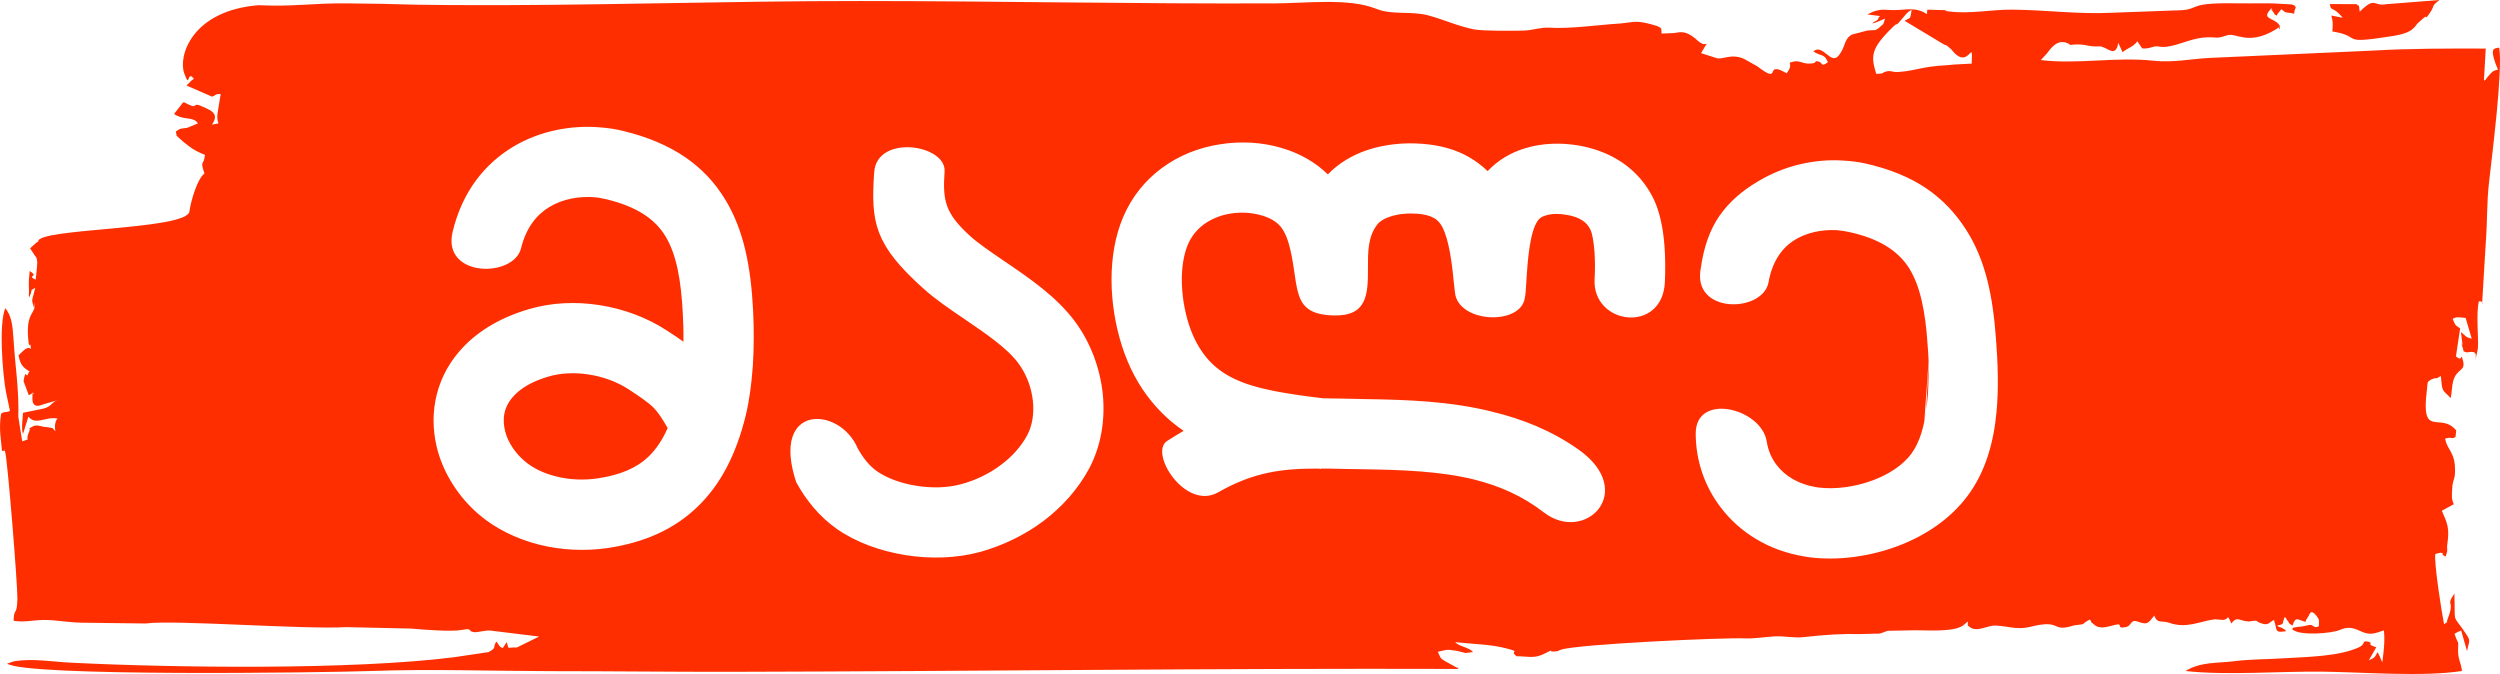 <?xml version="1.0" encoding="UTF-8"?>
<!DOCTYPE svg PUBLIC "-//W3C//DTD SVG 1.1//EN" "http://www.w3.org/Graphics/SVG/1.1/DTD/svg11.dtd">
<!-- Creator: CorelDRAW X7 -->
<svg xmlns="http://www.w3.org/2000/svg" xml:space="preserve" width="186.236mm" height="50.212mm" version="1.1" style="shape-rendering:geometricPrecision; text-rendering:geometricPrecision; image-rendering:optimizeQuality; fill-rule:evenodd; clip-rule:evenodd"
viewBox="0 0 19138 5160"
 xmlns:xlink="http://www.w3.org/1999/xlink">
 <defs>
  <style type="text/css">
   <![CDATA[
    .fil0 {fill:#FF2E01}
   ]]>
  </style>
 </defs>
 <g id="Слой_x0020_1">
  <g>
   <path class="fil0" d="M14764 2763c0,86 0,172 -5,249 -5,77 -17,146 -28,215l33 -464zm0 0c-2,-41 -4,-84 -8,-127 -8,-124 -22,-236 -45,-335 -23,-100 -56,-186 -102,-257 -84,-126 -224,-218 -455,-268 -33,-7 -65,-12 -93,-14 -115,-6 -237,18 -335,83 -91,61 -161,164 -188,319 -48,233 -587,241 -518,-111 22,-157 67,-290 141,-398 76,-110 177,-195 288,-261 106,-65 216,-109 328,-136 110,-26 222,-36 329,-29 63,3 120,11 172,22 188,42 342,106 467,190 125,85 224,190 303,313 75,116 128,245 164,385 36,141 56,294 68,458 14,181 21,376 4,554 -21,232 -83,459 -221,644 -132,178 -325,306 -532,384 -224,85 -471,114 -679,87 -8,-1 -21,-3 -39,-6 -274,-45 -495,-184 -640,-375 -123,-160 -191,-356 -192,-564 -2,-321 504,-197 544,60 10,66 36,127 75,178 65,86 169,148 301,170 2,1 8,2 19,3 126,16 279,-3 420,-56 119,-45 225,-113 291,-201 66,-90 100,-213 115,-346l18 -366zm-4650 827l-24 -3c-276,0 -491,26 -765,182 -250,142 -531,-301 -391,-393 44,-28 86,-54 127,-78 -92,-62 -173,-137 -243,-222 -101,-122 -177,-265 -229,-427 -51,-158 -80,-336 -80,-509 0,-169 28,-336 89,-478 66,-156 169,-281 294,-374 129,-96 283,-158 445,-183 159,-26 327,-17 478,29 132,39 253,106 350,201 84,-87 186,-146 295,-184 140,-48 294,-61 429,-50 133,10 253,42 357,102 52,30 100,66 142,107 80,-85 179,-142 284,-174 137,-43 284,-44 414,-22 124,22 237,65 335,132 100,69 180,160 236,273 48,99 75,228 85,364 7,90 7,186 3,278 -20,397 -556,327 -538,-23 4,-71 4,-145 -1,-214 -6,-74 -16,-136 -32,-168 -14,-28 -33,-50 -57,-66 -31,-22 -73,-37 -123,-45 -55,-10 -114,-11 -163,5 -24,7 -45,19 -58,38 -65,90 -79,325 -87,442 -5,96 -2,16 -3,43 -2,43 -4,80 -10,107 -31,216 -512,193 -535,-41 -2,-15 -5,-41 -9,-80 -5,-54 -13,-134 -29,-224 -13,-72 -32,-146 -59,-198 -17,-31 -37,-53 -62,-67 -33,-19 -77,-30 -131,-34 -69,-5 -145,1 -212,24 -40,14 -73,33 -92,58 -74,95 -72,214 -72,331 1,206 -6,372 -262,366 -326,-8 -263,-205 -332,-503 -16,-69 -40,-137 -77,-180 -32,-37 -81,-65 -140,-82 -76,-23 -160,-28 -241,-15 -76,12 -148,41 -206,84 -51,38 -93,89 -120,152 -32,75 -47,170 -47,270 0,116 20,236 54,343 32,98 76,181 132,250 53,65 119,117 198,157 91,47 201,78 321,102 116,23 244,40 375,56 56,1 114,2 175,3 39,1 79,2 134,3 337,5 666,16 988,97 232,56 455,145 658,288 456,321 53,726 -263,483 -164,-127 -341,-203 -526,-250 -267,-67 -562,-76 -866,-81 -39,0 -88,-1 -136,-2 -62,-2 -121,-3 -177,-3l0 3zm337 -1423l0 2 1 0c0,0 -1,-1 -1,-2zm-3885 1265c38,70 88,134 148,176 78,54 186,93 302,111 118,19 239,16 344,-13 111,-30 216,-81 305,-149 83,-62 151,-138 198,-224 40,-74 54,-168 44,-264 -11,-102 -49,-204 -111,-288 -86,-117 -255,-231 -412,-338 -115,-78 -224,-152 -315,-234 -376,-337 -403,-506 -377,-890 20,-294 553,-213 539,-6 -15,222 2,319 198,496 63,57 158,121 256,188 195,132 403,274 544,464 120,162 192,358 213,554 20,199 -13,401 -105,573 -84,156 -204,290 -347,399 -144,108 -312,190 -489,239 -178,48 -378,54 -567,24 -196,-31 -384,-100 -528,-201 -134,-94 -237,-222 -311,-358 -200,-604 333,-584 471,-259zm-3101 -1658c75,-312 249,-521 462,-650 207,-124 447,-167 666,-149 64,5 123,14 175,27 386,93 628,271 782,523 145,236 198,520 215,850 7,142 7,286 -2,426 -10,138 -27,265 -53,374 -75,309 -197,539 -374,708 -180,172 -405,270 -681,312 -176,26 -360,17 -530,-26 -172,-44 -333,-122 -462,-233 -149,-129 -256,-295 -309,-473 -37,-129 -46,-264 -21,-396 26,-135 85,-264 184,-378 119,-138 294,-253 534,-323 174,-51 361,-58 539,-30 187,29 366,97 513,193 49,31 91,60 129,87 1,-69 -1,-141 -5,-215 -13,-248 -46,-452 -135,-596 -79,-128 -217,-223 -448,-279 -34,-8 -65,-14 -94,-16 -116,-9 -241,12 -345,75 -97,58 -178,159 -216,314 -56,232 -609,226 -524,-125zm1500 1721c57,-55 106,-127 146,-218 -41,-72 -72,-118 -104,-152 -40,-41 -99,-82 -197,-146 -85,-55 -191,-95 -303,-112 -104,-16 -210,-13 -306,15 -131,38 -222,94 -277,159 -34,39 -55,83 -63,126 -9,47 -5,97 9,146 23,78 73,154 145,216 64,55 148,95 241,118 102,26 213,31 320,15 167,-25 296,-77 389,-167zm13099 -3405c-9,-83 -4,-27 -22,-58l-207 -1c12,65 15,6 100,105l-88 -17c13,46 12,65 8,122 245,39 33,103 468,34 135,-22 155,-58 184,-96l51 -45c37,-23 -4,32 42,-33 47,-68 4,-46 75,-101l-405 32c-104,20 -83,-64 -206,58zm-3701 475c67,2 39,-13 89,-20 32,-4 32,9 83,6 132,-9 178,-43 374,-52 7,-1 45,-4 50,-5l135 -7c10,-219 -19,71 -157,-110l-36 -30c-3,-1 -6,-2 -9,-3 -2,0 -5,-1 -8,-2l-304 -183c44,-26 44,-5 54,-84 -22,14 -31,18 -52,44 -95,115 -37,33 -97,93 -166,163 -163,220 -122,353zm-13923 2639c-15,16 -25,51 -16,98 -3,-3 -18,-22 -23,-25l-40 -7c-50,-2 -80,-25 -113,-4 -56,35 -5,-7 -25,38 -39,86 28,43 -53,75l-30 -188c6,-216 -24,-384 -36,-586 -8,-124 -17,-188 -64,-246 -50,125 -21,493 5,639l31 147c-33,19 -41,0 -68,23 -19,119 1,199 7,284l11 -1c25,7 -9,-28 12,5 17,25 97,1025 95,1126 -3,141 -27,65 -29,170 79,15 151,-6 235,-6 89,0 184,19 282,21l495 6c204,-30 1209,47 1534,28l497 11c87,8 313,26 392,10 87,-18 34,16 100,18 24,0 67,-14 113,-13l375 46 -171 84c-81,-4 -56,23 -77,-41l-31 46c-34,-16 -23,-24 -49,-51 -32,56 8,42 -58,81l-270 40c-774,97 -2126,81 -2931,41 -141,-7 -288,-34 -431,-11l-54 18c140,102 2437,69 2778,57 456,-17 925,0 1385,1 470,0 939,6 1405,5 1849,-4 3694,-28 5542,-22 -3,-4 -8,-14 -11,-9l-85 -47c-46,-26 -38,-24 -62,-75 63,-14 63,-21 135,-9 27,4 52,13 76,18l59 -7c-33,-36 -87,-38 -126,-66 -3,-2 -8,-6 -11,-10 133,15 274,15 404,51 105,29 4,10 66,57 97,0 134,21 218,-22 82,-42 11,-7 79,-15 45,-6 -3,2 42,-13 125,-43 1242,-94 1409,-87 73,3 148,-10 223,-15 84,-5 148,15 230,5 162,-18 287,-26 437,-23 23,1 71,-3 108,-3 34,-1 17,2 43,-3l46 -17c3,-1 6,-2 10,-2l205 -4c88,-1 292,16 367,-36l37 -31c4,33 -12,22 16,43 55,42 137,-15 196,-12 102,4 162,36 270,9 229,-58 161,36 302,-2l27 -8c117,-15 38,-2 125,-46 20,43 9,18 25,34 45,45 98,24 158,10l15 -4c59,-12 -3,34 74,19 51,-10 34,-62 90,-43 77,26 78,20 130,-46 21,65 58,37 111,55 137,49 237,-12 353,-26l61 5c55,-5 25,-56 65,27 37,-52 58,-28 106,-18l31 3c2,0 6,-1 8,-2 69,-10 31,-1 87,17 54,18 55,-9 94,-27 27,84 2,100 94,86 -18,-20 -6,-8 -32,-24 -21,-12 -14,-1 -39,-18 62,-18 32,1 59,-66 29,21 -2,-1 19,24 38,43 -24,-5 40,42 26,-73 34,-48 100,-29 2,-5 5,-19 6,-16l23 -38c1,0 10,-50 55,7 23,30 21,34 18,81 -37,19 -38,-13 -71,-11l-62 13c-12,2 -27,1 -38,4 -41,10 -2,-14 -34,15 55,56 309,32 365,7 51,-22 91,-24 155,7 80,38 112,19 183,-4 9,68 1,151 -12,245l-21 -49c-2,-4 -6,-10 -7,-14 -2,-4 -5,-10 -8,-15 -27,49 -24,41 -67,62l57 -100c-88,-26 -13,-31 -61,-42 -54,-13 -16,16 -69,41 -153,73 -409,75 -569,85 -128,9 -267,7 -389,23 -137,17 -253,3 -373,75 317,35 721,1 1049,5 320,4 766,41 1068,-5 -6,-59 -31,-92 -30,-157 1,-101 9,-20 -27,-128 39,-21 15,-11 51,-24l45 157c16,-85 32,-74 -14,-141 -102,-152 -75,-53 -83,-300 -71,104 7,44 -49,187 -21,54 15,14 -30,48 -18,-87 -78,-471 -67,-538l41 -10c48,13 -17,-2 37,31 24,-64 7,-49 14,-96 18,-124 0,-160 -42,-256l92 -50c-18,-35 -16,-62 -13,-116 4,-79 22,-66 22,-137 2,-150 -59,-156 -76,-249 57,-18 46,10 80,-14l5 -49c-123,-147 -273,73 -224,-313 7,-61 -1,-57 34,-77 3,-2 7,-3 11,-4 29,-14 16,8 61,-23 13,133 9,98 76,170 9,-46 9,-94 18,-127 25,-101 96,-76 77,-155 -21,-86 3,16 -55,-38l32 -214c-37,-26 -34,-17 -57,-72 23,-18 49,-13 99,-8l47 159c-51,-12 -46,-23 -83,-51l11 87c2,88 -14,-76 0,22 0,3 8,29 11,40l24 7c59,-10 78,-6 64,65 6,-36 19,-83 20,-98 6,-76 -15,-258 7,-357 17,-7 35,9 25,21l27 -452c15,-191 7,-314 27,-488 21,-189 107,-861 77,-1024 -49,5 -67,11 -27,125l18 43c-44,9 -50,22 -81,58 -24,27 7,4 -26,27l0 -23c0,-2 0,-9 1,-11l12 -212c-277,-1 -584,-1 -855,15l-1269 57c-127,7 -273,37 -420,21 -287,-31 -579,29 -862,-5l47 -51c22,-27 78,-121 166,-74 30,16 -13,12 20,8 110,-12 124,18 214,12 54,-4 126,99 146,-27l33 72c39,-34 80,-38 113,-84l36 53c9,6 48,0 59,-3 81,-26 58,2 135,-9 99,-14 190,-67 301,-71 89,-3 67,14 157,-16 68,-22 158,81 364,-40l28 -18c35,-33 -15,57 11,-15l-15 -18c-2,-2 -6,-6 -9,-8 -47,-35 -112,-33 -44,-103 38,26 -33,-39 15,21 22,26 -2,14 29,31 1,-2 3,-9 3,-7 0,2 3,-6 4,-7l28 -35c23,13 18,23 50,26 79,6 30,29 61,-41 -17,-20 0,-10 -32,-22l-144 -8c-57,0 -119,-1 -178,0 -104,1 -265,-7 -363,11 -67,13 -72,34 -151,41l-548 20c-245,12 -496,-21 -746,-24 -175,-2 -334,36 -498,13 -33,-4 4,2 -27,-9l-134 -4 -3 35c-86,-62 -173,-28 -264,-32 -2,0 -6,0 -9,0l-19 -1c-55,-5 -97,0 -152,29 -4,2 -8,5 -11,6l97 12c-4,5 -9,4 -11,12 -10,31 -29,21 -50,45 37,-8 67,-25 99,-38 -21,65 -9,33 -40,65 -3,3 -6,6 -9,8 -3,3 -12,8 -16,10 -34,17 1,3 -24,6 -4,1 -14,0 -18,1 -2,0 -6,0 -9,0 -4,0 -16,2 -21,2l-118 31c-63,37 -47,95 -100,160 -62,77 -119,-93 -195,-32 58,41 84,14 112,83 -55,43 -39,2 -72,-5 -43,-10 4,16 -75,16 -38,1 -74,-23 -107,-17 -80,16 3,7 -62,91 -183,-106 -27,98 -224,-53l-96 -54c-2,-1 -6,-3 -8,-4 -100,-44 -167,13 -214,-7l-113 -36 35 -59c2,-2 6,-7 9,-11 -37,0 -21,4 -49,-10l-18 -13c-3,-3 -6,-6 -9,-8 -2,-2 -5,-6 -8,-8 -65,-53 -101,-59 -162,-45l-100 4c-6,-43 22,-47 -116,-80 -92,-21 -124,-3 -201,3 -177,11 -378,42 -546,32 -66,-3 -120,19 -185,22 -79,3 -325,4 -388,-9 -118,-23 -235,-76 -346,-106 -140,-38 -275,0 -407,-53 -207,-82 -532,-41 -767,-40 -1058,5 -2115,-18 -3175,-18 -1048,-1 -2091,38 -3138,31 -528,-4 -267,-8 -794,-13 -264,-3 -414,27 -679,14 -511,42 -615,390 -568,521 48,132 17,-31 74,42 -15,14 -6,2 -22,17l-34 35 195 85c31,-9 25,-25 66,-19 -21,143 -36,166 -17,224l-50 9c60,-83 -8,-108 -58,-132 -119,-57 -19,34 -157,-40 -25,19 -1,0 -25,27l-50 64c86,54 147,15 183,72l-83 34c-46,7 -49,0 -86,28 13,53 -9,14 36,60 10,10 39,34 60,49 40,32 77,49 127,70 -10,90 -40,32 -4,143 -54,37 -105,212 -115,290 -19,143 -1173,127 -1158,231 -41,38 49,-43 -23,16l-39 35 37 56c8,13 15,9 18,51 1,11 -11,131 -12,133 -77,-35 33,-18 -46,-66 -13,113 -2,106 -6,205 40,-75 -5,-46 49,-77 -17,73 -28,86 -22,112 36,134 6,-80 16,39 -10,52 -64,60 -48,243 10,106 12,-13 21,74 -31,-25 -63,21 -95,49 14,82 41,95 86,126 -3,3 -8,0 -10,7 -17,63 -19,-49 -38,65l40 107c2,-1 7,-2 9,-3 1,0 5,-9 32,-15 -24,33 -9,-56 -13,37 -4,81 52,65 78,53l118 -34c-51,13 -46,49 -111,65l-157 32c-3,56 -14,111 -1,162 3,-5 6,-18 6,-15l36 -117c59,70 128,-3 223,14z"/>
  </g>
 </g>
</svg>
